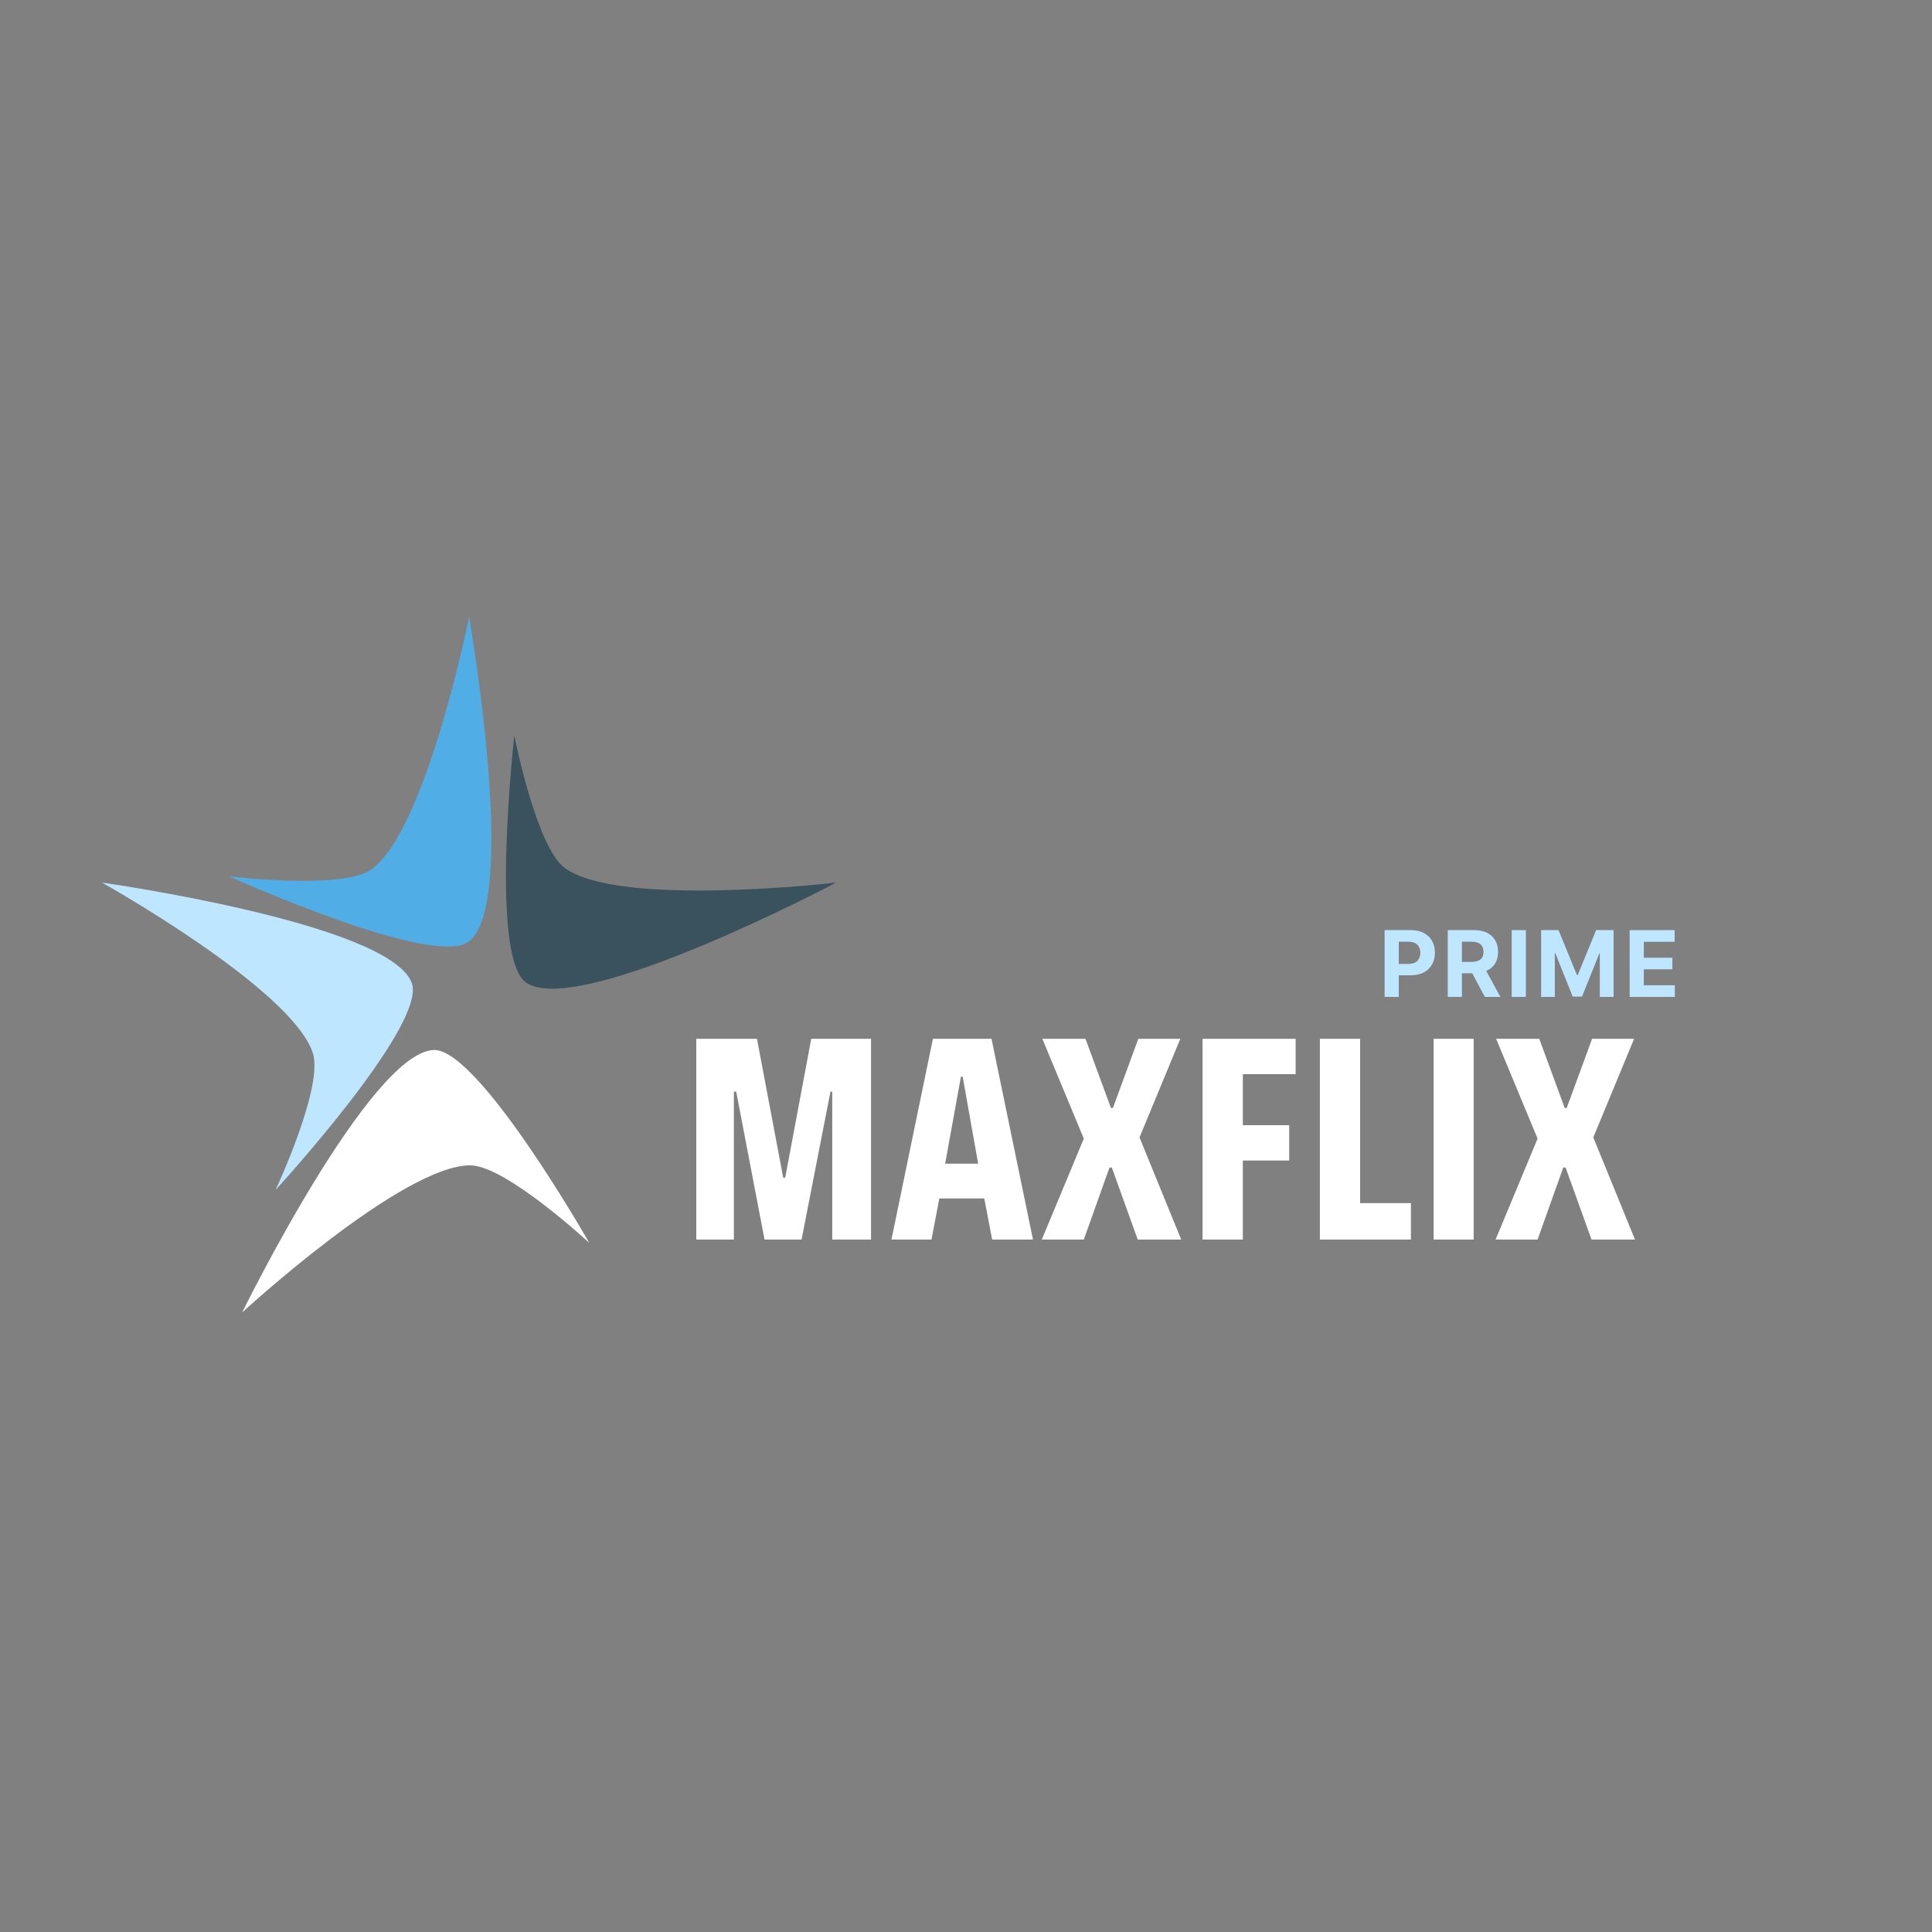 <svg xmlns="http://www.w3.org/2000/svg" xmlns:xlink="http://www.w3.org/1999/xlink" width="500" zoomAndPan="magnify" viewBox="0 0 375 375" height="500" preserveAspectRatio="xMidYMid meet" version="1.0"><rect x="0" y="0" width="375" height="375" fill="#808080" stroke="none"/><defs><g/><clipPath id="id1"><path d="M 98 142 L 162.305 142 L 162.305 192 L 98 192 Z M 98 142 " clip-rule="nonzero"/></clipPath><clipPath id="id2"><path d="M 44 119.742 L 96 119.742 L 96 184 L 44 184 Z M 44 119.742 " clip-rule="nonzero"/></clipPath><clipPath id="id3"><path d="M 19.805 171 L 81 171 L 81 231 L 19.805 231 Z M 19.805 171 " clip-rule="nonzero"/></clipPath><clipPath id="id4"><path d="M 47 203 L 115 203 L 115 254.742 L 47 254.742 Z M 47 203 " clip-rule="nonzero"/></clipPath></defs><g clip-path="url(#id1)"><path fill="rgb(22.749%, 31.76%, 36.859%)" d="M 102.18 190.766 C 112.559 197.609 162.297 171.312 162.297 171.312 C 162.297 171.312 120.293 176.234 109.645 168.492 C 104.07 164.438 99.832 142.773 99.832 142.773 C 99.832 142.773 94.922 185.98 102.18 190.766 " fill-opacity="1" fill-rule="nonzero"/></g><g clip-path="url(#id2)"><path fill="rgb(31.76%, 67.839%, 89.799%)" d="M 91.047 182.711 C 100.785 174.996 91.047 119.754 91.047 119.754 C 91.047 119.754 82.77 161.062 72.086 168.754 C 66.492 172.785 44.496 170.102 44.496 170.102 C 44.496 170.102 84.234 188.105 91.047 182.711 " fill-opacity="1" fill-rule="nonzero"/></g><g clip-path="url(#id3)"><path fill="rgb(74.509%, 90.199%, 100%)" d="M 79.914 190.766 C 75.555 179.156 19.797 171.312 19.797 171.312 C 19.797 171.312 56.684 191.918 60.73 204.414 C 62.848 210.961 53.492 230.965 53.492 230.965 C 53.492 230.965 82.961 198.887 79.914 190.766 " fill-opacity="1" fill-rule="nonzero"/></g><g clip-path="url(#id4)"><path fill="rgb(100%, 100%, 100%)" d="M 84.164 203.801 C 71.734 204.344 47.012 254.734 47.012 254.734 C 47.012 254.734 78.086 226.16 91.27 226.191 C 98.176 226.207 114.387 241.254 114.387 241.254 C 114.387 241.254 92.859 203.426 84.164 203.801 " fill-opacity="1" fill-rule="nonzero"/></g><g fill="rgb(100%, 100%, 100%)" fill-opacity="1"><g transform="translate(132.193, 240.601)"><g><path d="M 29.344 0 L 29.344 -28.719 L 29 -28.719 L 23.391 0 L 16.203 0 L 10.703 -28.719 L 10.25 -28.719 L 10.25 0 L 2.953 0 L 2.953 -38.969 L 14.734 -38.969 L 19.828 -12.016 L 20.219 -12.016 L 25.266 -38.969 L 36.875 -38.969 L 36.875 0 Z M 29.344 0 "/></g></g></g><g fill="rgb(100%, 100%, 100%)" fill-opacity="1"><g transform="translate(172.578, 240.601)"><g><path d="M 20 0 L 18.469 -7.984 L 9.75 -7.984 L 8.219 0 L 0.453 0 L 8.5 -38.969 L 19.875 -38.969 L 27.922 0 Z M 14.281 -31.609 L 13.938 -31.609 L 10.875 -14.734 L 17.281 -14.734 Z M 14.281 -31.609 "/></g></g></g><g fill="rgb(100%, 100%, 100%)" fill-opacity="1"><g transform="translate(201.522, 240.601)"><g><path d="M 19.312 0 L 14.281 -13.984 L 13.828 -13.984 L 8.844 0 L 0.688 0 L 8.844 -19.594 L 0.797 -38.969 L 9.172 -38.969 L 14.109 -25.547 L 14.5 -25.547 L 19.422 -38.969 L 27.578 -38.969 L 19.656 -19.828 L 27.75 0 Z M 19.312 0 "/></g></g></g><g fill="rgb(100%, 100%, 100%)" fill-opacity="1"><g transform="translate(230.466, 240.601)"><g><path d="M 2.953 0 L 2.953 -38.969 L 21.016 -38.969 L 21.016 -32.109 L 10.766 -32.109 L 10.766 -22.203 L 19.766 -22.203 L 19.766 -15.344 L 10.766 -15.344 L 10.766 0 Z M 2.953 0 "/></g></g></g><g fill="rgb(100%, 100%, 100%)" fill-opacity="1"><g transform="translate(253.236, 240.601)"><g><path d="M 2.953 0 L 2.953 -38.969 L 10.766 -38.969 L 10.766 -7.078 L 20.625 -7.078 L 20.625 0 Z M 2.953 0 "/></g></g></g><g fill="rgb(100%, 100%, 100%)" fill-opacity="1"><g transform="translate(275.27, 240.601)"><g><path d="M 3 0 L 3 -38.969 L 10.766 -38.969 L 10.766 0 Z M 3 0 "/></g></g></g><g fill="rgb(100%, 100%, 100%)" fill-opacity="1"><g transform="translate(289.6, 240.601)"><g><path d="M 19.312 0 L 14.281 -13.984 L 13.828 -13.984 L 8.844 0 L 0.688 0 L 8.844 -19.594 L 0.797 -38.969 L 9.172 -38.969 L 14.109 -25.547 L 14.5 -25.547 L 19.422 -38.969 L 27.578 -38.969 L 19.656 -19.828 L 27.75 0 Z M 19.312 0 "/></g></g></g><g fill="rgb(74.509%, 90.199%, 100%)" fill-opacity="1"><g transform="translate(267.627, 193.504)"><g><path d="M 1.125 0 L 1.125 -12.969 L 6.25 -12.969 C 7.227 -12.969 8.062 -12.781 8.75 -12.406 C 9.445 -12.031 9.977 -11.508 10.344 -10.844 C 10.707 -10.188 10.891 -9.43 10.891 -8.578 C 10.891 -7.711 10.703 -6.953 10.328 -6.297 C 9.961 -5.641 9.426 -5.125 8.719 -4.75 C 8.02 -4.383 7.172 -4.203 6.172 -4.203 L 3.875 -4.203 L 3.875 0 Z M 3.875 -6.406 L 5.734 -6.406 C 6.516 -6.406 7.098 -6.602 7.484 -7 C 7.867 -7.406 8.062 -7.93 8.062 -8.578 C 8.062 -9.223 7.867 -9.738 7.484 -10.125 C 7.098 -10.52 6.508 -10.719 5.719 -10.719 L 3.875 -10.719 Z M 3.875 -6.406 "/></g></g></g><g fill="rgb(74.509%, 90.199%, 100%)" fill-opacity="1"><g transform="translate(279.884, 193.504)"><g><path d="M 1.125 0 L 1.125 -12.969 L 6.25 -12.969 C 7.719 -12.969 8.859 -12.582 9.672 -11.812 C 10.484 -11.039 10.891 -10.016 10.891 -8.734 C 10.891 -7.848 10.691 -7.086 10.297 -6.453 C 9.898 -5.828 9.332 -5.359 8.594 -5.047 L 11.344 0 L 8.328 0 L 5.875 -4.594 L 3.875 -4.594 L 3.875 0 Z M 3.875 -6.797 L 5.734 -6.797 C 7.285 -6.797 8.062 -7.441 8.062 -8.734 C 8.062 -10.055 7.281 -10.719 5.719 -10.719 L 3.875 -10.719 Z M 3.875 -6.797 "/></g></g></g><g fill="rgb(74.509%, 90.199%, 100%)" fill-opacity="1"><g transform="translate(292.294, 193.504)"><g><path d="M 3.875 -12.969 L 3.875 0 L 1.125 0 L 1.125 -12.969 Z M 3.875 -12.969 "/></g></g></g><g fill="rgb(74.509%, 90.199%, 100%)" fill-opacity="1"><g transform="translate(298.007, 193.504)"><g><path d="M 1.125 -12.969 L 4.5 -12.969 L 8.078 -4.25 L 8.234 -4.25 L 11.797 -12.969 L 15.188 -12.969 L 15.188 0 L 12.516 0 L 12.516 -8.438 L 12.422 -8.438 L 9.062 -0.062 L 7.25 -0.062 L 3.891 -8.469 L 3.781 -8.469 L 3.781 0 L 1.125 0 Z M 1.125 -12.969 "/></g></g></g><g fill="rgb(74.509%, 90.199%, 100%)" fill-opacity="1"><g transform="translate(315.189, 193.504)"><g><path d="M 1.125 0 L 1.125 -12.969 L 9.859 -12.969 L 9.859 -10.703 L 3.875 -10.703 L 3.875 -7.609 L 9.422 -7.609 L 9.422 -5.359 L 3.875 -5.359 L 3.875 -2.266 L 9.891 -2.266 L 9.891 0 Z M 1.125 0 "/></g></g></g></svg>